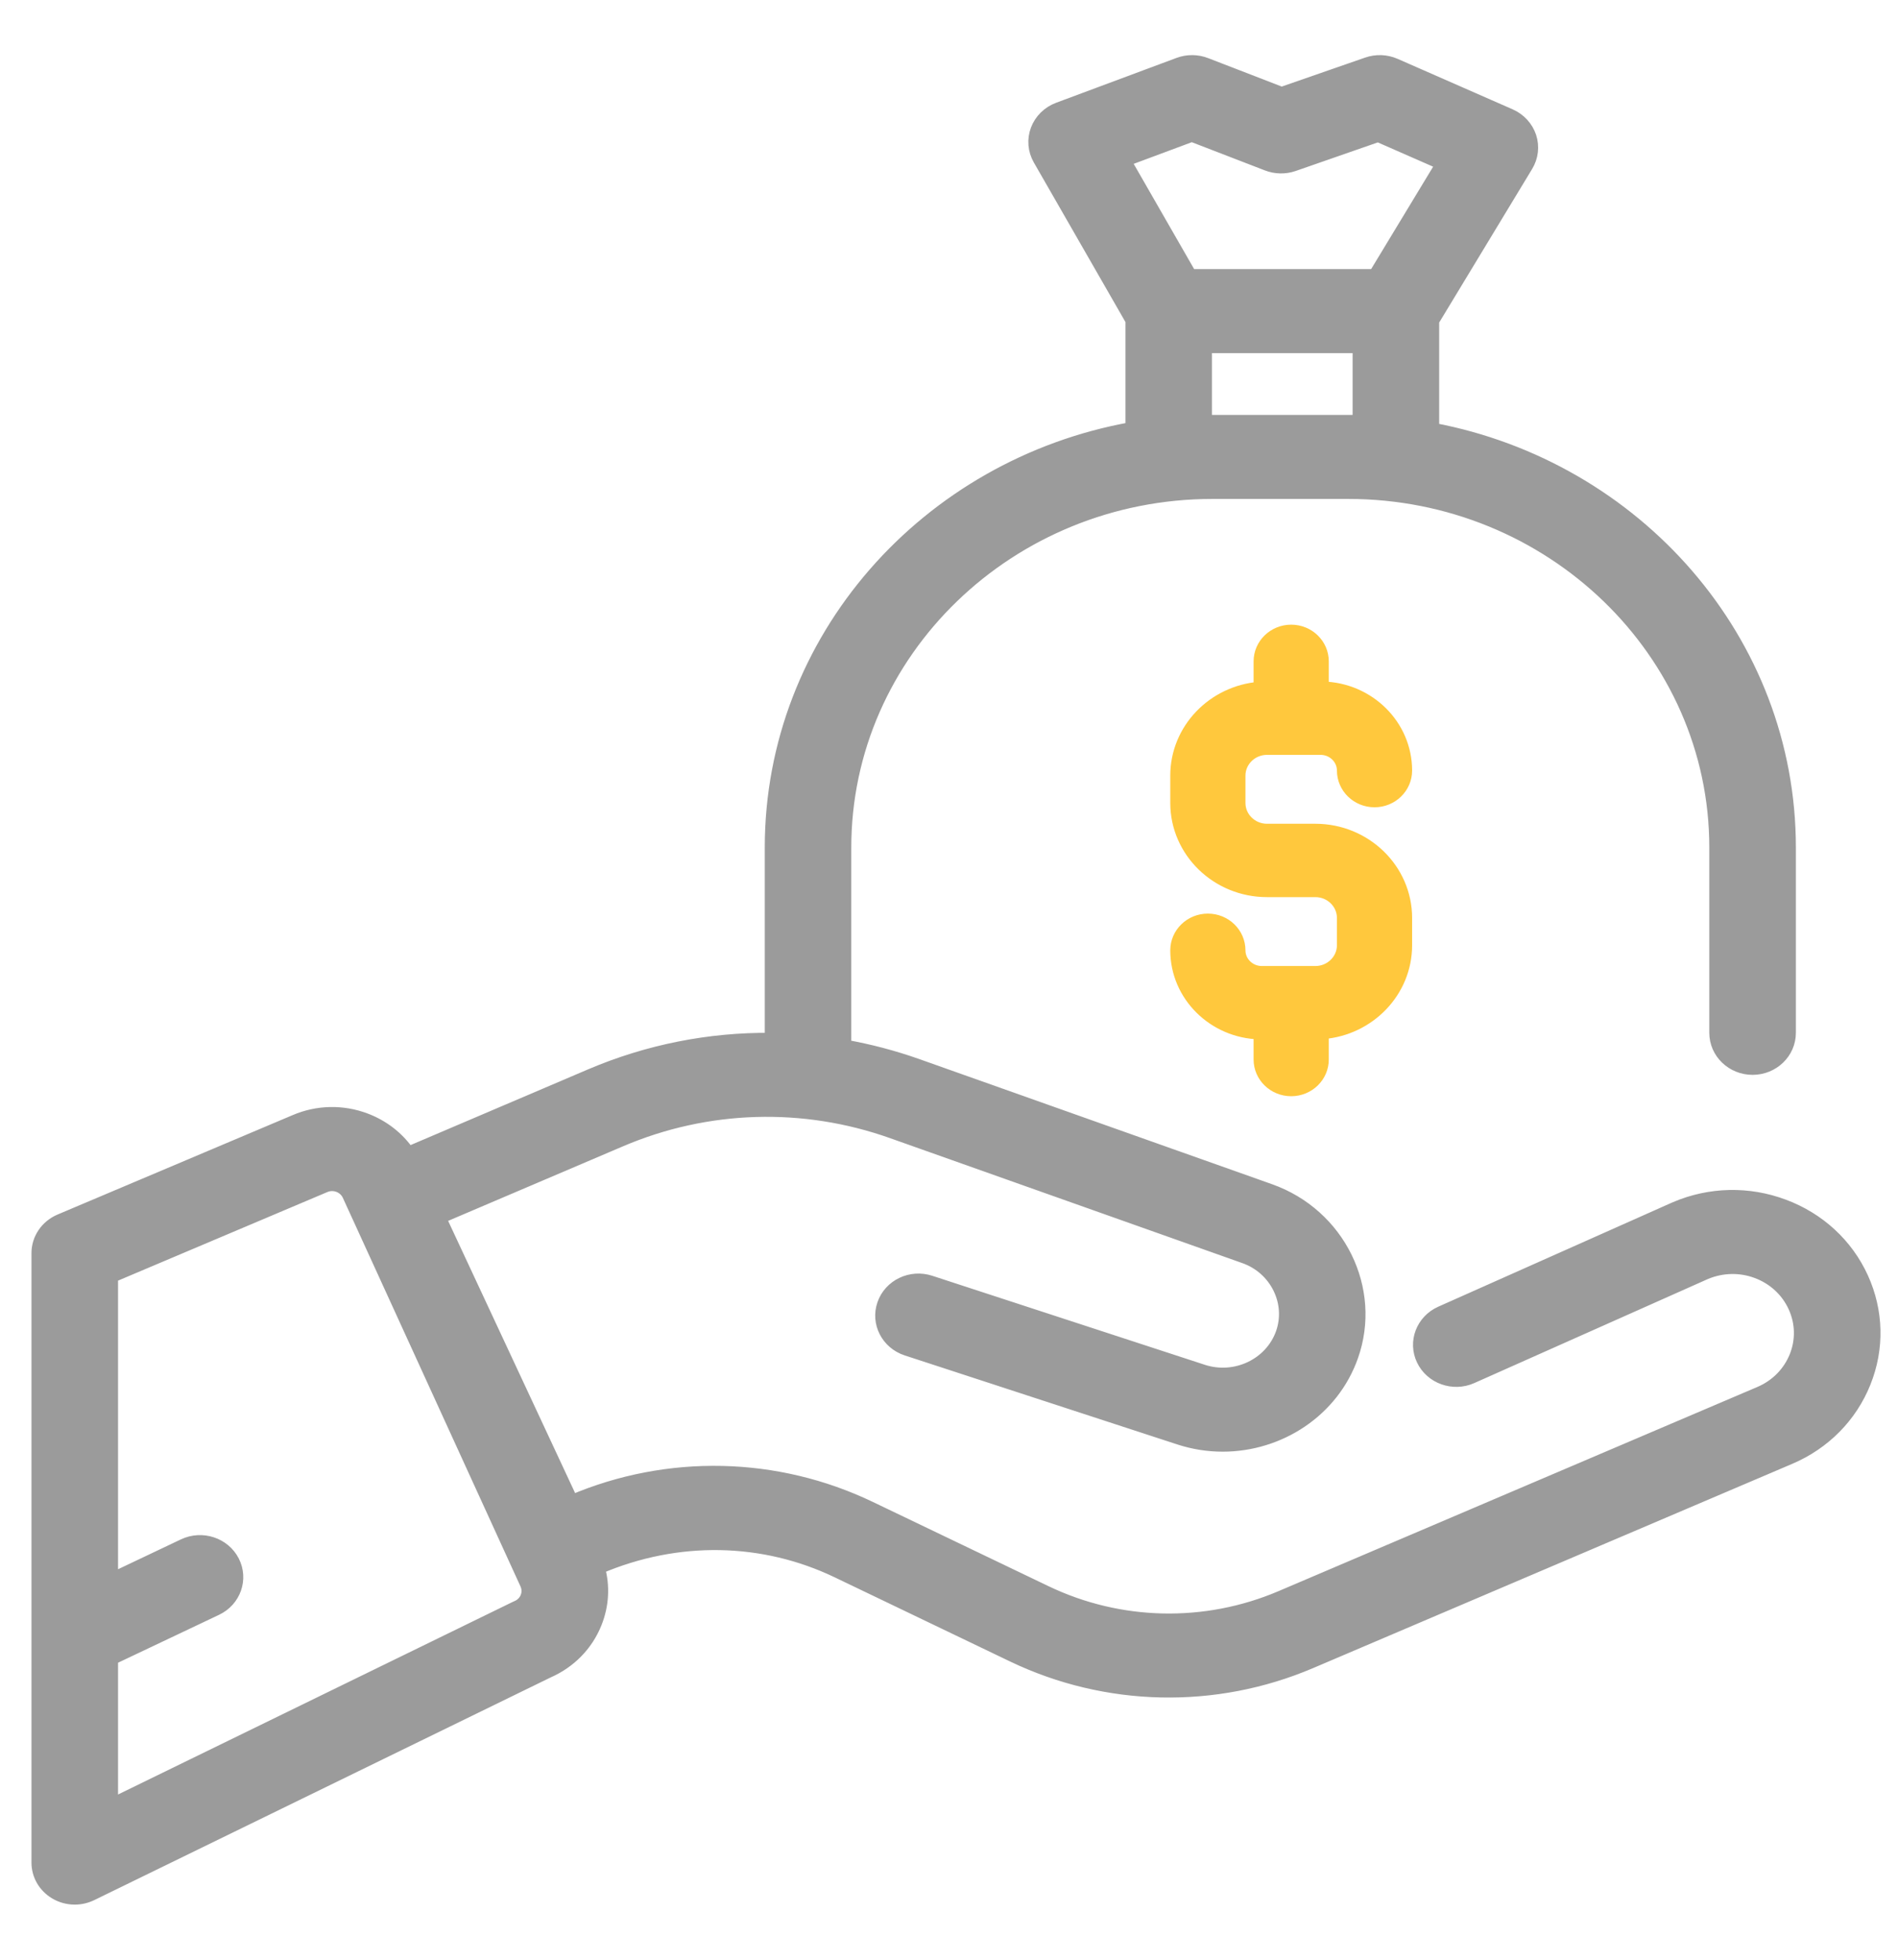 <?xml version="1.0" encoding="UTF-8"?>
<svg width="31px" height="32px" viewBox="0 0 31 32" version="1.1" xmlns="http://www.w3.org/2000/svg" xmlns:xlink="http://www.w3.org/1999/xlink">
    <!-- Generator: Sketch 47.1 (45422) - http://www.bohemiancoding.com/sketch -->
    <title>Loan</title>
    <desc>Created with Sketch.</desc>
    <defs></defs>
    <g id="_New" stroke="none" stroke-width="1" fill="none" fill-rule="evenodd">
        <g id="0501_MyAccount-One" transform="translate(-809, -172)" stroke-width="0.2" fill-rule="nonzero">
            <g id="Loan" transform="translate(809.614, 173)">
                <path d="M20.87,12.551 L20.572,12.551 L20.378,12.551 L20.08,12.551 C19.831,12.551 19.628,12.354 19.628,12.111 L19.628,11.665 C19.628,11.423 19.831,11.226 20.08,11.226 L20.955,11.226 C21.157,11.226 21.322,11.386 21.322,11.582 C21.322,11.858 21.552,12.082 21.836,12.082 C22.12,12.082 22.35,11.858 22.35,11.582 C22.35,10.846 21.743,10.246 20.989,10.228 L20.989,9.799 C20.989,9.524 20.759,9.3 20.475,9.3 C20.191,9.3 19.961,9.524 19.961,9.799 L19.961,10.232 C19.2,10.292 18.6,10.911 18.6,11.665 L18.6,12.111 C18.6,12.904 19.264,13.549 20.08,13.549 L20.378,13.549 L20.572,13.549 L20.87,13.549 C21.119,13.549 21.322,13.746 21.322,13.989 L21.322,14.435 C21.322,14.677 21.119,14.874 20.87,14.874 L19.995,14.874 C19.793,14.874 19.628,14.714 19.628,14.518 C19.628,14.242 19.398,14.018 19.114,14.018 C18.83,14.018 18.6,14.242 18.6,14.518 C18.6,15.254 19.208,15.854 19.961,15.872 L19.961,16.301 C19.961,16.576 20.191,16.8 20.475,16.8 C20.759,16.8 20.989,16.576 20.989,16.301 L20.989,15.868 C21.75,15.808 22.35,15.189 22.35,14.435 L22.35,13.989 C22.35,13.196 21.686,12.551 20.87,12.551 Z" id="Shape" stroke="#FFC83D" fill="#FFC83D"></path>
                <path d="M29.802,19.864 C29.552,19.318 29.097,18.898 28.52,18.683 C27.944,18.467 27.315,18.481 26.749,18.722 C26.747,18.723 25.47,19.292 22.918,20.428 C22.613,20.564 22.48,20.912 22.621,21.206 C22.761,21.499 23.122,21.628 23.426,21.492 L27.244,19.792 C27.512,19.68 27.809,19.673 28.082,19.775 C28.356,19.878 28.572,20.077 28.691,20.337 C28.81,20.597 28.817,20.886 28.711,21.15 C28.604,21.415 28.398,21.624 28.129,21.739 L20.306,25.074 C19.073,25.599 17.673,25.569 16.465,24.989 L13.601,23.616 C12.07,22.881 10.294,22.842 8.729,23.509 L6.571,18.884 L9.522,17.626 C10.932,17.024 12.506,16.976 13.953,17.489 L19.711,19.531 C20.225,19.713 20.499,20.269 20.322,20.769 C20.141,21.279 19.564,21.553 19.035,21.381 L14.582,19.927 C14.265,19.823 13.92,19.987 13.813,20.294 C13.705,20.601 13.876,20.933 14.193,21.037 L18.646,22.491 C18.882,22.568 19.121,22.604 19.357,22.604 C20.285,22.604 21.154,22.041 21.47,21.148 C21.86,20.05 21.258,18.831 20.129,18.431 L14.371,16.389 C13.984,16.252 13.589,16.148 13.19,16.077 L13.19,12.838 C13.19,9.645 15.881,7.047 19.189,7.047 L21.406,7.047 C24.713,7.047 27.404,9.645 27.404,12.838 L27.404,15.865 C27.404,16.189 27.676,16.451 28.011,16.451 C28.346,16.451 28.618,16.189 28.618,15.865 L28.618,12.838 C28.618,9.456 26.108,6.63 22.792,6.004 L22.792,4.239 L24.325,1.707 C24.412,1.563 24.432,1.392 24.38,1.233 C24.327,1.075 24.209,0.946 24.052,0.877 L22.172,0.052 C22.027,-0.011 21.864,-0.017 21.715,0.035 L20.319,0.52 L19.082,0.042 C18.939,-0.013 18.781,-0.014 18.638,0.039 L16.67,0.772 C16.506,0.833 16.378,0.96 16.318,1.119 C16.258,1.278 16.273,1.455 16.358,1.603 L17.868,4.232 L17.868,5.992 C14.52,6.593 11.977,9.434 11.977,12.838 L11.977,15.965 C10.974,15.956 9.973,16.152 9.031,16.553 L6.058,17.821 C5.888,17.575 5.645,17.385 5.353,17.275 C4.979,17.135 4.57,17.144 4.204,17.301 L0.363,18.925 C0.143,19.019 0,19.229 0,19.462 L0,29.414 C0,29.618 0.109,29.806 0.289,29.913 C0.386,29.971 0.496,30 0.607,30 C0.7,30 0.794,29.979 0.881,29.937 L8.337,26.3 C8.697,26.142 8.973,25.86 9.116,25.503 C9.233,25.212 9.25,24.9 9.167,24.604 C10.453,24.055 11.853,24.086 13.061,24.665 L15.925,26.039 C17.456,26.773 19.232,26.812 20.796,26.145 L28.619,22.811 C29.185,22.57 29.619,22.13 29.842,21.574 C30.066,21.017 30.051,20.41 29.802,19.864 Z M21.406,5.875 L19.189,5.875 L19.081,5.875 L19.081,4.666 L21.578,4.666 L21.578,5.875 L21.406,5.875 Z M17.757,1.623 L18.852,1.215 L20.083,1.69 C20.221,1.743 20.374,1.746 20.514,1.698 L21.894,1.218 L22.938,1.676 L21.837,3.494 L18.832,3.494 L17.757,1.623 Z M7.831,25.235 C7.821,25.239 7.812,25.244 7.802,25.248 L1.214,28.462 L1.214,26.087 L2.92,25.278 C3.221,25.136 3.345,24.785 3.197,24.494 C3.049,24.204 2.686,24.084 2.385,24.226 L1.214,24.782 L1.214,19.845 L4.693,18.373 C4.788,18.332 4.873,18.352 4.915,18.368 C4.957,18.384 5.033,18.424 5.076,18.516 L5.215,18.82 C5.215,18.821 6.136,20.836 7.979,24.865 C8.044,25.007 7.977,25.173 7.831,25.235 Z" id="Shape" stroke="#9B9B9B" fill="#9B9B9B"></path>
            </g>
        </g>
    </g>
</svg>